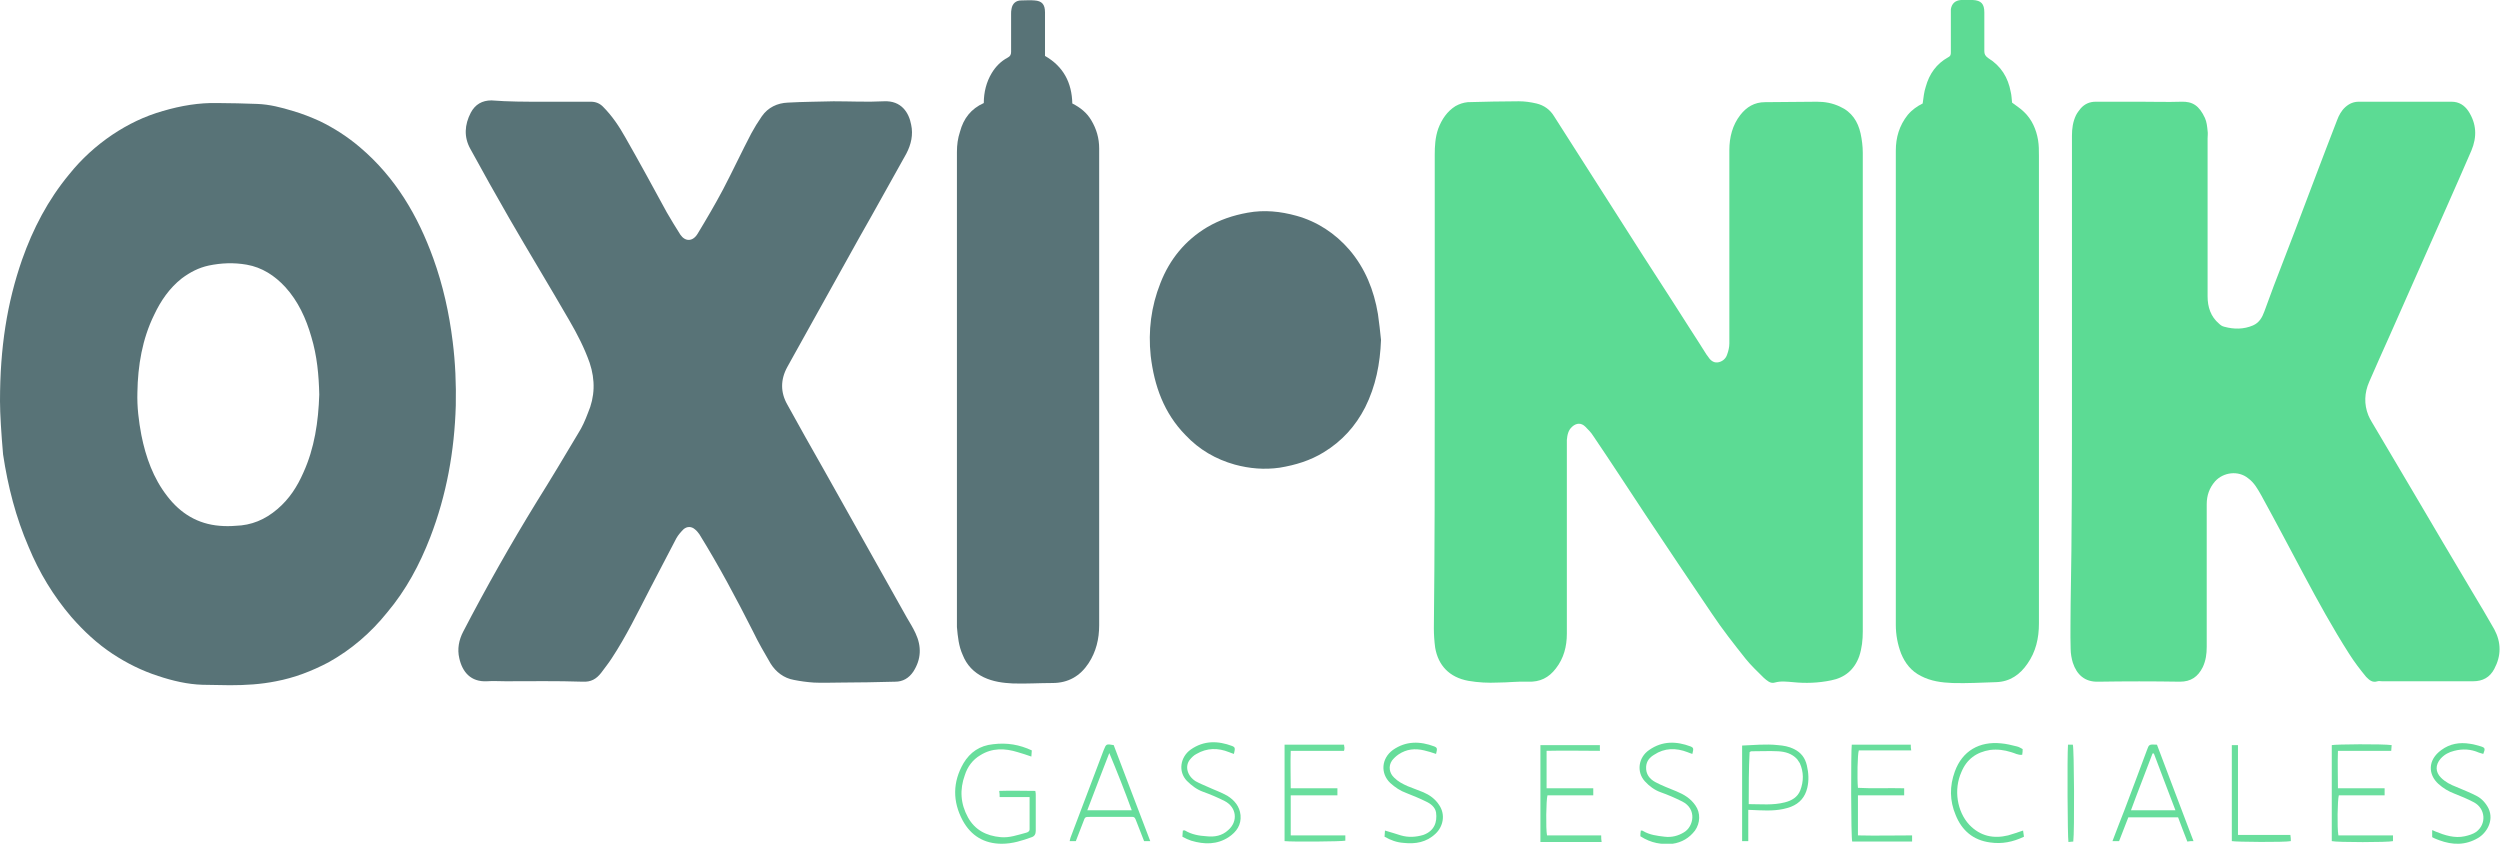 <?xml version="1.0" encoding="utf-8"?>
<!-- Generator: Adobe Illustrator 23.0.2, SVG Export Plug-In . SVG Version: 6.00 Build 0)  -->
<svg version="1.1" id="Capa_1" xmlns="http://www.w3.org/2000/svg" xmlns:xlink="http://www.w3.org/1999/xlink" x="0px" y="0px"
	 viewBox="0 0 567.7 191.6" style="enable-background:new 0 0 567.7 191.6;" xml:space="preserve">
<style type="text/css">
	.st0{fill:#5CDB94;}
	.st1{fill:#587377;}
	.st2{fill:#5DDB94;}
	.st3{fill:#68DE9C;}
	.st4{fill:#6BDE9E;}
	.st5{fill:#69DE9D;}
	.st6{fill:#66DD9B;}
	.st7{fill:#65DD9A;}
	.st8{fill:#6DDF9F;}
</style>
<g>
	<path class="st0" d="M325.8,89c0-17.9,0-35.9,0-53.8c0-2,0.1-4,0.8-6c0.8-2.1,2-3.9,3.9-5.1c0.9-0.5,1.8-0.8,2.8-0.9
		c3.9-0.1,7.8-0.2,11.6-0.2c1.4,0,2.7,0.2,4,0.5c1.7,0.4,3.1,1.4,4,2.9c4.5,7,8.9,14,13.4,21c4.5,7.1,9,14.1,13.6,21.2
		c2.5,4,5.1,7.9,7.6,11.9c0.1,0.1,0.2,0.3,0.3,0.4c0.5,0.8,1.2,1.5,2.2,1.4c1-0.1,1.9-0.8,2.2-1.8c0.3-0.8,0.5-1.7,0.5-2.5
		c0-14.6,0-29.3,0-43.9c0-2.9,0.7-5.7,2.5-8c1.4-1.8,3.2-2.9,5.6-2.9c3.9,0,7.8-0.1,11.8-0.1c1.8,0,3.5,0.3,5.2,1.1
		c2.7,1.2,4.1,3.4,4.7,6.1c0.3,1.4,0.5,2.9,0.5,4.4c0,36.2,0,72.4,0,108.7c0,1.9-0.2,3.8-0.8,5.6c-1.1,3.1-3.3,4.9-6.4,5.5
		c-2.9,0.6-5.8,0.7-8.7,0.4c-1.3-0.1-2.7-0.3-4.1,0.1c-1,0.3-1.8-0.5-2.5-1.1c-1.4-1.4-2.9-2.8-4.1-4.3c-2.7-3.4-5.3-6.7-7.7-10.3
		c-5.1-7.5-10.1-15-15.1-22.5c-3.9-5.9-7.8-11.9-11.8-17.8c-0.5-0.8-1.1-1.4-1.8-2.1c-0.9-0.9-2-0.9-3,0c-0.9,0.8-1.1,1.9-1.2,3
		c0,0.3,0,0.7,0,1c0,14.3,0,28.7,0,43c0,2.9-0.7,5.6-2.5,7.9c-1.6,2.1-3.6,3.1-6.3,3c-2.3-0.1-4.6,0.2-6.9,0.2
		c-2.2,0.1-4.4,0-6.7-0.4c-4.3-0.8-6.8-3.5-7.5-7.5c-0.2-1.5-0.3-3-0.3-4.4C325.8,124.8,325.8,106.9,325.8,89z"/>
	<path class="st1" d="M0,91.1C0,78.9,1.6,68.8,5,59c2.5-7.1,5.9-13.6,10.7-19.4c2.8-3.5,6.1-6.5,9.8-9c3.6-2.4,7.3-4.2,11.5-5.4
		c4.1-1.2,8.2-1.9,12.4-1.8c3,0,6,0.1,9,0.2c2.8,0.1,5.5,0.8,8.1,1.6c2.1,0.6,4.1,1.4,6.1,2.3c3.3,1.6,6.4,3.6,9.2,6
		c8,6.8,13.1,15.5,16.6,25.2c2.2,6.1,3.6,12.4,4.4,18.9c0.6,4.8,0.8,9.6,0.7,14.5c-0.3,10.3-2.1,20.3-5.8,29.9
		c-2.4,6.2-5.5,12-9.8,17.1c-3.7,4.6-8.1,8.4-13.3,11.3c-3.8,2-7.7,3.5-11.9,4.3c-3.5,0.7-6.9,0.9-10.5,0.9c-2.1,0-4.1-0.1-6.2-0.1
		c-3.4-0.1-6.8-0.9-10.1-2c-3.7-1.2-7.1-2.9-10.3-5c-3.5-2.3-6.6-5.2-9.4-8.4c-4.1-4.8-7.3-10.1-9.7-15.9c-2.9-6.7-4.7-13.7-5.8-21
		C0.3,98.6,0,94,0,91.1z M72.5,89.6c-0.1-4.4-0.5-8.8-1.8-13.1c-1.2-4.2-3-8.1-5.9-11.3c-2.4-2.6-5.3-4.5-8.8-5.1
		c-2.9-0.5-5.7-0.4-8.6,0.2c-2.3,0.5-4.2,1.5-6.1,2.9c-2.8,2.2-4.8,5.1-6.3,8.3C32.3,77,31.3,83,31.2,89.1c-0.1,3.3,0.3,6.5,0.9,9.7
		c1,5,2.7,9.8,5.9,13.9c3,3.9,6.9,6.3,11.9,6.7c1.2,0.1,2.4,0.1,3.6,0c3.6-0.1,6.7-1.4,9.5-3.8c2.7-2.3,4.5-5.1,5.9-8.3
		C71.4,101.8,72.3,95.8,72.5,89.6z"/>
	<path class="st0" d="M470.5,88.9c0-19.4,0-38.7,0-58.1c0-1.6,0.2-3.1,0.9-4.6c0.3-0.6,0.7-1.1,1.1-1.6c0.9-1,2-1.5,3.4-1.5
		c3.4,0,6.8,0,10.2,0c3.1,0,6.1,0.1,9.2,0c2.6-0.1,4.1,0.9,5.4,3.7c0.4,0.9,0.5,1.9,0.6,2.9c0.1,0.6,0,1.2,0,1.7c0,12,0,23.9,0,35.9
		c0,2.4,0.7,4.6,2.6,6.2c0.3,0.3,0.7,0.6,1.2,0.7c2.2,0.6,4.4,0.6,6.5-0.3c1.4-0.6,2.1-1.8,2.6-3.2c0.7-1.9,1.4-3.8,2.1-5.7
		c3.2-8.3,6.4-16.6,9.5-24.9c1.6-4.3,3.3-8.6,4.9-12.8c0.4-1.1,1-2.2,1.9-3c0.9-0.8,1.9-1.2,3-1.2c7,0,14.1,0,21.1,0
		c1.7,0,2.9,0.8,3.8,2.1c1.9,2.9,2,5.9,0.7,9c-1.9,4.4-3.8,8.7-5.7,13c-4.3,9.6-8.5,19.3-12.8,28.9c-1.6,3.6-3.2,7.1-4.7,10.6
		c-1.1,2.5-1.2,5.1-0.2,7.6c0.4,1,1.1,2,1.6,2.9c2.8,4.7,5.6,9.5,8.4,14.2c4.5,7.7,9.1,15.4,13.6,23c1.7,2.8,3.4,5.7,5,8.5
		c1.6,3,1.6,6,0,9c-1,1.9-2.6,2.8-4.8,2.8c-6.9,0-13.8,0-20.7,0c-0.3,0-0.7-0.1-1,0c-1.2,0.4-1.9-0.3-2.6-1
		c-1.4-1.7-2.7-3.4-3.9-5.3c-3.7-5.8-7-11.8-10.2-17.8c-3.2-6-6.4-12.1-9.7-18.1c-0.8-1.4-1.6-2.9-3-3.9c-2.2-1.8-5.6-1.4-7.5,0.7
		c-1.3,1.5-1.9,3.2-1.9,5.2c0,10.8,0,21.6,0,32.4c0,1.6-0.2,3.1-0.9,4.6c-1.1,2.2-2.7,3.3-5.2,3.3c-6.2-0.1-12.3-0.1-18.5,0
		c-3.1,0.1-4.9-1.6-5.8-4.3c-0.3-1-0.5-2.1-0.5-3.2c-0.1-3.4,0-6.8,0-10.2C470.5,121.2,470.5,105.1,470.5,88.9z"/>
	<path class="st1" d="M123,23.1c3.7,0,7.4,0,11.2,0c1.1,0,2,0.4,2.7,1.1c2.1,2.1,3.7,4.5,5.1,7c3.2,5.6,6.3,11.3,9.4,17
		c1,1.7,2,3.4,3.1,5.1c1.1,1.6,2.8,1.6,3.9-0.2c2-3.3,4-6.7,5.8-10.1c2.2-4.2,4.2-8.5,6.4-12.7c0.7-1.3,1.5-2.6,2.4-3.9
		c1.4-2,3.5-3,5.9-3.1c3.5-0.2,6.9-0.2,10.4-0.3c3.8,0,7.6,0.2,11.4,0c4-0.2,5.7,2.6,6.2,5.3c0.5,2.3,0,4.5-1.1,6.6
		c-3.6,6.4-7.1,12.8-10.7,19.1c-4.6,8.3-9.2,16.5-13.8,24.8c-0.8,1.5-1.7,3-2.5,4.5c-1.6,2.9-1.6,5.8,0,8.6
		c2.7,4.9,5.5,9.9,8.3,14.8c6.3,11.2,12.5,22.3,18.8,33.5c0.7,1.2,1.4,2.3,2,3.6c1.4,3,1.3,5.9-0.5,8.7c-1,1.5-2.4,2.3-4.1,2.3
		c-4.2,0.1-8.3,0.2-12.5,0.2c-2,0-4,0.1-6,0c-1.5-0.1-3-0.3-4.5-0.6c-2.3-0.4-4.1-1.8-5.3-3.7c-1.4-2.4-2.8-4.8-4-7.3
		c-3.8-7.5-7.8-15-12.2-22.1c-0.3-0.4-0.6-0.8-1-1.1c-0.8-0.7-1.8-0.7-2.6,0c-0.6,0.6-1.2,1.3-1.6,2c-2,3.8-4,7.7-6,11.5
		c-2.8,5.4-5.4,10.8-8.7,15.8c-0.7,1.1-1.6,2.2-2.4,3.3c-1.1,1.4-2.3,2.1-4.2,2c-5.8-0.2-11.7-0.1-17.5-0.1c-1.4,0-2.8-0.1-4.2,0
		c-3.7,0.2-5.6-2.1-6.3-5.2c-0.5-2.1-0.1-4.2,0.9-6.1c5.2-10,10.8-19.9,16.7-29.5c3.2-5.1,6.3-10.3,9.4-15.5c0.9-1.4,1.6-3,2.2-4.6
		c1.6-3.7,1.7-7.5,0.4-11.4c-1.2-3.4-2.8-6.5-4.6-9.6c-4.5-7.8-9.2-15.5-13.7-23.3c-3-5.2-5.9-10.4-8.8-15.7
		c-1.5-2.7-1.3-5.5,0.1-8.2c1-1.9,2.6-2.8,4.7-2.8C115.5,23.1,119.2,23.1,123,23.1z"/>
	<path class="st2" d="M436.6,23.5c0.2-1.4,0.3-2.6,0.7-3.8c0.8-2.9,2.4-5.2,5.1-6.7c0.6-0.3,0.6-0.7,0.6-1.2c0-2.9,0-5.7,0-8.6
		c0-0.4,0-0.7,0-1.1c0.2-1.3,1-2,2.3-2.1c0.9,0,1.8-0.1,2.7,0c1.9,0.1,2.6,0.9,2.6,2.8c0,2.9,0,5.9,0,8.8c0,0.7,0.2,1.1,0.9,1.6
		c2.9,1.8,4.5,4.4,5.1,7.7c0.2,0.8,0.2,1.6,0.3,2.4c0.9,0.7,1.9,1.3,2.7,2.1c1.8,1.7,2.8,4,3.2,6.4c0.2,1.2,0.2,2.4,0.2,3.6
		c0,35.4,0,70.8,0,106.2c0,3.3-0.7,6.4-2.6,9.1c-1.7,2.5-4,4.1-7.1,4.2c-3.3,0.1-6.6,0.3-9.9,0.2c-2.5-0.1-4.9-0.4-7.2-1.6
		c-2.2-1.1-3.6-2.9-4.5-5.1c-0.8-2.1-1.2-4.3-1.2-6.5c0-15.5,0-30.9,0-46.4c0-20.4,0-40.8,0-61.3c0-3,0.8-5.7,2.7-8.1
		C434.2,24.9,435.4,24.1,436.6,23.5z"/>
	<path class="st1" d="M223.4,23.4c0-2.5,0.6-4.8,1.8-6.8c0.9-1.5,2.1-2.7,3.6-3.5c0.6-0.3,0.8-0.7,0.8-1.3c0-2.9,0-5.7,0-8.6
		c0-0.4,0-0.8,0.1-1.2c0.2-1.2,1-1.9,2.2-1.9c1,0,2-0.1,3,0c1.7,0.1,2.4,0.9,2.4,2.7c0,2.9,0,5.8,0,8.7c0,0.4,0,0.8,0,1.2
		c4.2,2.4,6.1,6.1,6.2,10.8c1.8,0.9,3.3,2.1,4.3,3.8c1.2,2,1.8,4.1,1.8,6.4c0,0.2,0,0.4,0,0.6c0,35.9,0,71.8,0,107.7
		c0,3.1-0.7,6-2.4,8.6c-1.9,2.9-4.6,4.5-8.2,4.5c-3,0-6,0.2-9,0.1c-2.2-0.1-4.5-0.4-6.6-1.4c-2.3-1.1-3.9-2.8-4.8-5.1
		c-0.9-2-1.1-4.1-1.3-6.3c0-0.2,0-0.5,0-0.7c0-35.7,0-71.5,0-107.2c0-1.6,0.2-3.1,0.7-4.6C218.8,26.9,220.5,24.7,223.4,23.4z"/>
	<path class="st1" d="M313.6,77.2c-0.2,5.4-1.2,10.5-3.6,15.3c-2.2,4.3-5.3,7.7-9.4,10.2c-3.1,1.9-6.4,2.9-10,3.5
		c-3.5,0.5-6.9,0.2-10.2-0.7c-4.3-1.2-8.1-3.4-11.2-6.7c-4.9-5-7.1-11.2-7.9-18c-0.6-5.7,0.1-11.2,2.2-16.5
		c2.1-5.4,5.6-9.7,10.6-12.7c2.9-1.7,5.9-2.7,9.2-3.3c3.8-0.7,7.5-0.3,11.1,0.7c4.7,1.3,8.8,4,12,7.7c3.6,4.2,5.6,9.2,6.5,14.6
		C313.2,73.3,313.4,75.3,313.6,77.2z"/>
	<path class="st3" d="M234.3,170.4c0,0.5-0.1,0.9-0.1,1.4c-1.1-0.4-2.1-0.7-3.1-1c-2.9-0.9-5.8-1-8.5,0.7c-1.7,1-2.9,2.6-3.5,4.5
		c-1.2,3.3-1,6.5,0.7,9.6c1.6,2.9,4.2,4.2,7.4,4.5c2,0.2,3.9-0.5,5.8-1c0.4-0.1,0.8-0.3,0.8-0.8c0-2.4,0-4.8,0-7.3
		c-2.3,0-4.5,0-6.8,0c0-0.5,0-0.9-0.1-1.4c2.8-0.1,5.4,0,8.2,0c0.1,0.4,0.1,0.7,0.1,0.9c0,2.7,0,5.5,0,8.2c0,0.7-0.3,1.2-0.9,1.4
		c-2.2,0.8-4.4,1.5-6.8,1.5c-4,0-7-1.8-8.9-5.3c-2.3-4.3-2.3-8.7,0.2-13c1.5-2.5,3.7-4,6.7-4.3C228.7,168.6,231.5,169.1,234.3,170.4
		z"/>
	<path class="st4" d="M543.1,169.2c0,0.5-0.1,0.8-0.1,1.3c-4.1,0-8,0-12.1,0c-0.1,2.8,0,5.6,0,8.5c3.6,0,7.1,0,10.6,0
		c0,0.6,0,1,0,1.6c-3.5,0-7,0-10.4,0c-0.3,1-0.4,7.4-0.1,9.1c4.1,0,8.2,0,12.4,0c0,0.6,0,1,0,1.3c-1,0.3-12.7,0.3-13.9,0
		c0-7.2,0-14.5,0-21.8C530.3,169,541,168.9,543.1,169.2z"/>
	<path class="st4" d="M351.2,170.5c0,2.9,0,5.6,0,8.5c3.6,0,7,0,10.6,0c0,0.6,0,1,0,1.6c-3.5,0-7,0-10.4,0c-0.3,1-0.4,7.7-0.1,9.1
		c4,0,8.1,0,12.3,0c0,0.6,0,1,0.1,1.5c-4.7,0-9.3,0-13.9,0c0-7.3,0-14.6,0-22c4.5,0,9,0,13.5,0c0,0.4,0,0.8,0,1.3
		C359.3,170.5,355.3,170.4,351.2,170.5z"/>
	<path class="st5" d="M291.7,169.1c4.5,0,9,0,13.5,0c0,0.3,0.1,0.5,0.1,0.7c0,0.2,0,0.4-0.1,0.7c-4,0-7.9,0-12.1,0
		c-0.1,2.9,0,5.6,0,8.5c3.6,0,7.1,0,10.6,0c0,0.6,0,1,0,1.6c-3.5,0-7,0-10.6,0c0,3.1,0,6,0,9.1c4.2,0,8.3,0,12.4,0
		c0,0.5,0,0.9,0,1.2c-0.9,0.2-12,0.3-13.8,0.1C291.7,183.7,291.7,176.5,291.7,169.1z"/>
	<path class="st5" d="M420.5,169.1c4.4,0,8.9,0,13.4,0c0,0.4,0,0.8,0.1,1.3c-4.1,0-8,0-11.9,0c-0.3,0.9-0.4,6.3-0.2,8.5
		c3.5,0.2,6.9,0,10.5,0.1c0,0.5,0,1,0,1.6c-3.5,0-7,0-10.5,0c0,3.1,0,6,0,9.1c4.1,0.1,8.2,0,12.3,0c0,0.5,0,0.9,0,1.4
		c-4.6,0-9.1,0-13.6,0C420.3,190.2,420.3,170.6,420.5,169.1z"/>
	<path class="st6" d="M261.2,191c-0.6,0-1,0-1.4,0c-0.5-1.4-1.1-2.7-1.6-4.1c-0.6-1.6-0.5-1.4-1.9-1.4c-2.9,0-5.9,0-8.8,0
		c-1.1,0-1.1,0-1.5,1.1c-0.6,1.5-1.1,2.9-1.7,4.4c-0.5,0-0.9,0-1.4,0c0.1-0.3,0.1-0.6,0.2-0.8c2.5-6.6,5-13.2,7.5-19.8
		c0.6-1.5,0.6-1.5,2.3-1.2C255.6,176.4,258.4,183.6,261.2,191z M246.9,184c3.4,0,6.7,0,10.1,0c-1.6-4.4-3.3-8.7-5.1-13
		C250.2,175.3,248.6,179.6,246.9,184z"/>
	<path class="st6" d="M498.1,191c-0.5,0-0.9,0-1.4,0.1c-0.7-1.8-1.4-3.6-2.1-5.5c-3.8,0-7.5,0-11.3,0c-0.7,1.8-1.4,3.6-2.1,5.4
		c-0.5,0-0.9,0-1.5,0c0.9-2.4,1.8-4.7,2.7-7c1.7-4.5,3.4-9,5.1-13.6c0.5-1.4,0.5-1.4,2.3-1.3C492.5,176.3,495.3,183.6,498.1,191z
		 M489.1,171.1c-0.1,0-0.2,0-0.3,0c-1.6,4.3-3.3,8.5-4.9,12.9c3.4,0,6.7,0,10.1,0C492.3,179.6,490.7,175.3,489.1,171.1z"/>
	<path class="st7" d="M397,183.9c0,2.5,0,4.7,0,7.1c-0.5,0-0.9,0-1.4,0c0-7.2,0-14.4,0-21.7c2.7-0.1,5.4-0.4,8.1-0.1
		c1.3,0.1,2.5,0.3,3.7,0.9c1.6,0.8,2.5,2,2.9,3.7c0.4,1.7,0.5,3.4,0.1,5.1c-0.5,2.1-1.7,3.5-3.7,4.3c-2.4,0.9-4.8,0.9-7.3,0.8
		C398.7,184,398,183.9,397,183.9z M397.1,182.6c2.8,0,5.5,0.3,8.2-0.4c1.6-0.4,2.9-1.2,3.5-2.7c0.8-2.1,0.8-4.2-0.1-6.2
		c-0.2-0.3-0.4-0.6-0.6-0.9c-1.2-1.3-2.7-1.7-4.3-1.8c-2-0.1-4,0-6.1,0c-0.1,0-0.3,0.1-0.4,0.2C397.1,174.6,397.1,178.5,397.1,182.6
		z"/>
	<path class="st7" d="M563.9,171.2c-0.3-0.1-0.7-0.2-1-0.3c-1.8-0.8-3.7-0.9-5.6-0.4c-1.2,0.3-2.2,0.8-3.1,1.8
		c-1.2,1.4-1.2,3,0.1,4.3c1,1,2.2,1.6,3.5,2.1c1.6,0.7,3.2,1.3,4.7,2.1c1.1,0.6,2,1.6,2.6,2.8c1.3,2.8-0.5,5.6-2.4,6.7
		c-2.9,1.7-5.8,1.6-8.8,0.5c-0.5-0.2-1.1-0.4-1.6-0.7c0-0.5,0-1,0-1.6c0.3,0.1,0.5,0.2,0.7,0.3c2.2,0.9,4.4,1.6,6.7,1.1
		c0.9-0.2,1.9-0.5,2.6-1c2.4-1.8,2.1-5.3-0.5-6.7c-1.5-0.8-3-1.4-4.5-2c-1.3-0.5-2.5-1.2-3.6-2.2c-2.3-2.1-2.5-5.4,0.7-7.7
		c1.9-1.4,4.1-1.8,6.5-1.4c0.9,0.1,1.7,0.4,2.5,0.6C564.3,169.8,564.4,170,563.9,171.2z"/>
	<path class="st7" d="M314.4,190c0-0.5,0.1-0.9,0.1-1.4c1.3,0.4,2.4,0.7,3.6,1.1c1.7,0.5,3.4,0.4,5.1-0.1c2.5-0.9,3.2-2.9,2.9-5.1
		c-0.2-1.2-1.2-2-2.3-2.5c-1.4-0.7-2.9-1.3-4.4-1.9c-1.4-0.5-2.6-1.3-3.7-2.3c-2.3-2.2-2-5.6,0.6-7.5c3-2.1,6.2-2,9.4-0.8
		c0.7,0.3,0.7,0.5,0.4,1.7c-0.9-0.3-1.8-0.6-2.7-0.8c-2.1-0.5-4-0.3-5.8,0.9c-0.6,0.4-1.1,0.9-1.5,1.4c-0.9,1.3-0.6,2.9,0.5,3.9
		c0.9,0.9,1.9,1.4,3,1.9c1.2,0.5,2.4,0.9,3.6,1.4c1.4,0.6,2.7,1.5,3.6,2.9c1.5,2.2,0.9,4.9-0.8,6.5c-2.1,2-4.6,2.4-7.3,2.1
		C317.2,191.3,315.8,190.8,314.4,190z"/>
	<path class="st7" d="M268.5,190c0-0.5,0.1-1,0.1-1.4c0.2,0,0.4-0.1,0.5,0c1.5,0.9,3.2,1.2,4.9,1.3c1.8,0.2,3.5-0.1,4.9-1.4
		c2.3-2,1.9-5.2-0.8-6.6c-1.6-0.8-3.2-1.5-4.9-2.1c-1.4-0.5-2.6-1.4-3.7-2.5c-2-2.1-1.5-5.4,0.9-7.1c3-2.1,6.2-2,9.4-0.8
		c0.7,0.3,0.7,0.5,0.4,1.8c-0.4-0.1-0.8-0.3-1.1-0.4c-2.5-1-5-1-7.4,0.4c-0.6,0.3-1.1,0.8-1.5,1.3c-1.2,1.5-0.6,3.7,1.3,4.9
		c0.9,0.5,1.9,0.9,2.8,1.3c1.5,0.7,3,1.2,4.4,2c1.6,1,2.8,2.4,3,4.4c0.2,2.2-0.9,3.8-2.7,5c-2.6,1.7-5.5,1.7-8.5,0.8
		C269.9,190.7,269.2,190.4,268.5,190z"/>
	<path class="st7" d="M372.5,189.9c0-0.4,0-0.8,0.1-1.3c0.2,0,0.4,0,0.5,0.1c1.5,0.9,3.2,1.1,4.9,1.3c1.6,0.2,3.1-0.2,4.4-1
		c2.2-1.3,3-5.3-0.4-7c-1.6-0.8-3.2-1.5-4.9-2.1c-1.4-0.5-2.6-1.4-3.6-2.5c-1.9-2.1-1.5-5.4,1-7.1c3-2.1,6.2-2,9.4-0.8
		c0.7,0.3,0.7,0.5,0.4,1.7c-0.4-0.1-0.8-0.3-1.1-0.4c-2.6-1-5.2-1-7.6,0.6c-1,0.6-1.7,1.4-1.8,2.7c-0.1,1.7,0.8,2.8,2.1,3.5
		c1.5,0.8,3.1,1.4,4.8,2.1c1.7,0.7,3.2,1.6,4.3,3.2c1.2,1.7,1.1,4-0.1,5.7c-1.3,1.7-3,2.7-5.1,3C377.3,191.8,375,191.5,372.5,189.9z
		"/>
	<path class="st7" d="M459.3,170.1c0,0.4,0,0.8-0.1,1.3c-1,0.1-1.7-0.4-2.5-0.6c-1.6-0.5-3.1-0.7-4.8-0.5c-3.1,0.5-5.3,2.1-6.5,5
		c-1.8,4-1,9,1.8,12c2.5,2.6,5.5,3.2,8.8,2.4c1.1-0.3,2.2-0.7,3.4-1.1c0.1,0.5,0.1,0.9,0.2,1.4c-2.5,1.2-5,1.7-7.7,1.3
		c-3.8-0.5-6.4-2.7-7.8-6.2c-1.4-3.3-1.4-6.6-0.2-9.9c1.7-4.7,5.6-6.9,10.5-6.4c1.2,0.1,2.4,0.4,3.6,0.7
		C458.5,169.6,458.9,169.9,459.3,170.1z"/>
	<path class="st5" d="M508.2,189.6c4,0,7.9,0,11.9,0c0.1,0.5,0.1,1,0.1,1.4c-1.4,0.3-12.4,0.2-13.4,0c0-7.2,0-14.5,0-21.8
		c0.4,0,0.8,0,1.4,0C508.2,175.9,508.2,182.7,508.2,189.6z"/>
	<path class="st8" d="M469.6,169.1c0.4,0,0.8,0,1.1,0c0.3,0.9,0.4,19.8,0.1,22c-0.4,0-0.7,0.1-1.1,0.1
		C469.5,190.2,469.4,171.7,469.6,169.1z"/>
</g>
</svg>
